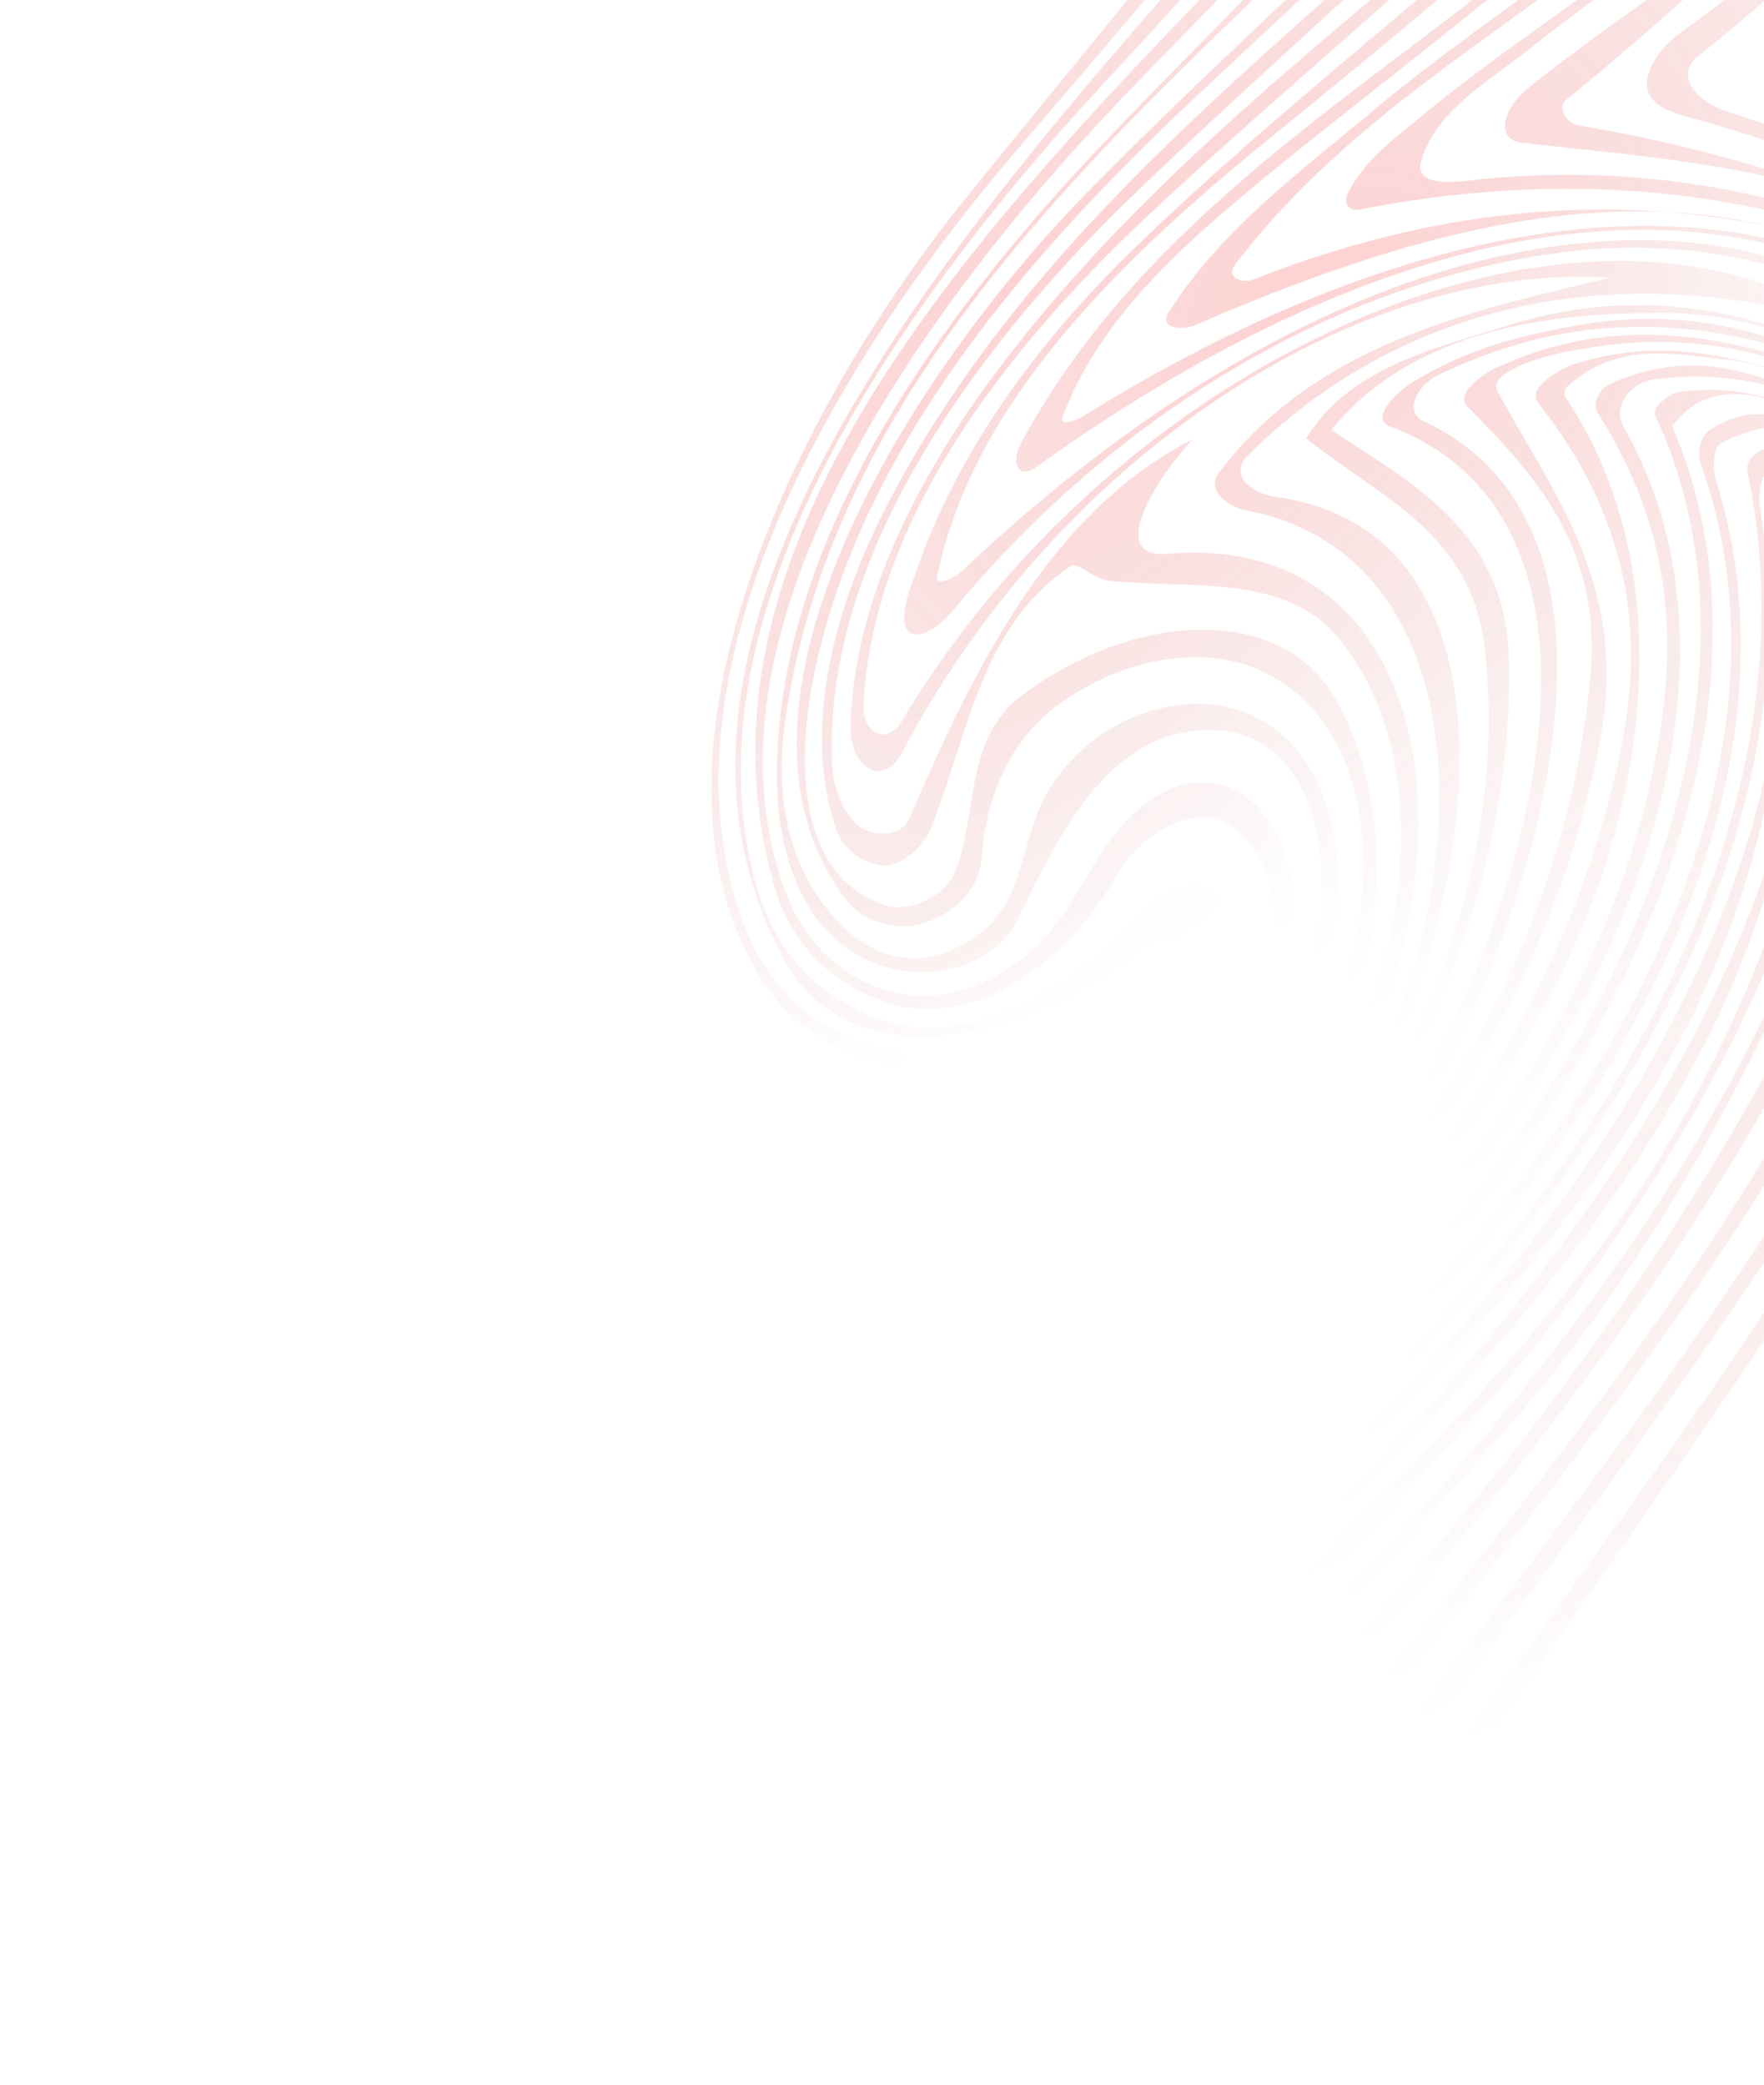 <svg width="994" height="1175" viewBox="0 0 994 1175" fill="none" xmlns="http://www.w3.org/2000/svg">
<path d="M1004.47 -461.655C983.244 -436.013 962.454 -409.977 942.263 -383.585C921.906 -357.156 901.948 -330.489 882.588 -303.465C787.283 -167.048 682.077 -42.613 571.865 85.847C464.384 211.756 371.256 379.424 416.757 514.25C445.322 601.865 538.789 614.234 631.49 571.778C647.66 564.165 653.893 582.322 650.103 595.844C638.216 643.519 600.081 679.704 558.431 703.806C521.072 726.153 487.163 738.959 448.986 746.517C371.368 760.61 291.54 792.27 226.108 780.587C243.848 775.395 261.097 771.124 279.775 767.842C357.534 755.183 425.831 748.341 502.597 719.304C550.742 701.913 612.396 669.519 625.211 611.065C628.344 598.5 617.558 593.544 606.384 595.506C531.931 612.972 462.159 605.983 427.595 549.458C356.721 432.398 437.481 244.664 543.042 113.156C645.715 -14.139 750.276 -135.991 844.876 -268.512C861.612 -291.707 878.12 -314.363 894.992 -336.936C928.771 -381.928 963.745 -426.205 999.42 -469.66L1004.47 -461.655Z" fill="url(#paint0_diamond_2_1066)"/>
<path d="M1017.28 -439.572C995.752 -414.514 974.992 -389.136 955.029 -363.281C934.9 -337.391 915.501 -311.334 896.768 -284.611C814.215 -168.236 725.297 -64.294 624.692 43.999C498.966 179.116 378.636 357.792 429.266 508.903C441.582 542.16 464.511 563.001 495.954 574.491C542.052 590.415 597.126 564.345 642.205 516.387C652.818 503.972 668.225 496.038 680.595 500.322C691.381 505.278 695.752 516.522 697.882 529.396C704.134 577.65 675.936 631.505 635.877 672.342C606.607 702.352 573.715 724.534 538.187 737.856C449.553 774.377 354.848 808.486 275.346 801.353C395.165 771.986 531.79 774.24 639.515 655.762C672.352 619.112 702.226 557.893 670.752 530.465C664.432 525.342 653.881 526.192 646.669 532.004C572.803 591.643 477.95 606.912 442.039 541.083C328.917 334.04 588.384 75.879 754.254 -113.11C794.842 -159.432 830.166 -206.064 866.103 -255.433C882.513 -277.743 898 -299.524 913.886 -321.068C945.493 -364.119 978.528 -406.181 1012.76 -447.53L1017.28 -439.572Z" fill="url(#paint1_diamond_2_1066)"/>
<path d="M1028.7 -417.507C1007.89 -393.909 988.283 -369.596 969.603 -345C950.957 -320.248 933.108 -295.019 914.7 -269.181C835.257 -152.837 739.355 -54.686 639.113 48.159C514.573 176.833 387.653 360.209 443.269 504.044C461.783 555.302 527.505 587.26 584.918 532.367C610.811 507.49 619.132 466.455 654.391 447.171C680.81 432.591 703.986 445.081 715.449 463.393C750.189 521.506 716.509 615.124 655.669 678.09C626.399 708.1 595.747 728.651 561.168 745.508C483.966 784.403 402.86 818.134 331.131 815.641C438.333 790.342 555.548 768.055 651.591 671.337C686.654 636.151 710.158 594.064 716.933 549.137C721.735 511.801 716.807 474.322 686.783 462.195C668.342 455.501 642.063 471.513 630.241 491.84C601.236 543.595 548.797 578.523 503.647 566.134C469.132 555.643 444.633 532.38 435.073 495.103C376.284 275.982 604.905 76.975 765.037 -92.37C827.32 -157.442 876.401 -227.428 925.54 -298.729C940.828 -320.63 956.913 -342.054 973.396 -363.241C989.88 -384.427 1007 -405.101 1024.51 -425.538L1028.7 -417.507Z" fill="url(#paint2_diamond_2_1066)"/>
<path d="M1039.42 -396.266C1025.45 -379.374 1011.86 -362.4 998.658 -345.188C985.493 -327.821 972.528 -310.335 960.195 -292.336C913.053 -224.564 867.359 -158.087 807.2 -97.548C658.093 50.994 471.75 193.221 442.09 408.634C435.608 458.052 448.93 499.06 478.212 525.179C494.812 539.274 517.098 546.915 544.173 531.378C577.814 512.611 573.824 477.041 588.907 448.678C612.412 406.59 659.735 390.192 693.311 398.774C755.167 415.472 764.518 494.447 743.365 563.841C695.063 723.468 515.332 805.021 389.033 824.583C522.946 789.197 712.71 713.904 742.034 535.66C752.447 474.153 736.657 402.936 670.095 412.163C621.39 419.102 595.574 472.76 573.839 517.388C560.209 545.27 526.523 551.193 503.756 546.098C455.7 534.672 437.337 486.472 437.782 434.797C438.758 307.351 523.55 183.814 621.542 80.974C743.045 -46.546 868.521 -157.528 958.463 -304.972C970.505 -321.931 983.144 -338.532 996.017 -354.859C1008.89 -371.187 1022.29 -387.467 1035.93 -403.474L1039.42 -396.266Z" fill="url(#paint3_diamond_2_1066)"/>
<path d="M1050.79 -376.795C1037.54 -361.363 1025.06 -345.611 1013.35 -329.537C1001.47 -313.427 990.182 -296.96 978.967 -280.183C899.672 -150.53 786.404 -51.011 675.644 52.839C577.914 144.232 485.444 251.718 458.791 379.752C447.313 434.822 451.885 495.158 499.402 510.444C512.462 513.926 533.064 505.991 538.953 489.406C550.895 456.199 544.231 416.334 574.732 392.725C637.187 345.024 722.694 338.476 753.589 395.642C794.387 470.324 779.966 585.426 700.116 673.061C628.159 752.457 535.197 806.359 448.631 823.878C536.595 791.409 628.805 749.875 699.848 667.099C781.529 570.44 797.588 414.629 707.506 376.624C676.684 364.022 634.065 370.277 597.654 396.158C567.8 417.186 555.235 451.505 553.212 483.35C551.402 506.688 527.997 521.583 509.202 521.962C496.292 521.539 484.053 517.064 476.81 506.938C396.883 403.09 503.589 220.731 611.523 109.528C739.758 -21.258 879.582 -129.204 972.22 -284.886C983.698 -302.047 995.278 -318.741 1007.62 -335.115C1019.96 -351.488 1032.87 -367.66 1046.58 -383.356L1050.79 -376.795Z" fill="url(#paint4_diamond_2_1066)"/>
<path d="M1063.63 -360.087C1049.79 -344.2 1036.92 -327.873 1025.01 -311.106C929.496 -138.522 775.753 -22.968 635.043 113.319C545.298 200.846 463.109 317.304 468.97 431.7C469.648 445.055 474.675 455.342 481.908 463.843C489.797 471.387 507.348 473.233 512.698 460.508C548.334 378.176 591.205 288.563 672.101 247.557C652.798 267.734 622.704 314.521 657.339 312.132C791.692 300.079 827.716 443.817 777.943 573.83C730.633 695.33 609.97 781.664 503.47 818.849C607.359 771.336 726.307 696.929 769.807 574.638C799.532 494.578 796.771 410.904 754.163 359.56C724.355 323.143 671.358 331.836 625.165 327.323C616.09 326.222 607.229 316.613 603.569 318.88C551.786 352.851 545.325 416.583 523.8 468.486C519.097 478.629 506.092 489.616 495.423 487.563C483.957 485.033 475.412 478.447 471.041 467.203C452.399 411.416 468.464 343.301 502.852 278.977C586.023 122.767 725.576 24.643 849.879 -94.054C918.845 -159.453 967.54 -238.303 1019.39 -315.405C1031.7 -332.747 1044.8 -349.612 1059.06 -365.919L1063.63 -360.087Z" fill="url(#paint5_diamond_2_1066)"/>
<path d="M1079.1 -346.397C1065.3 -330.354 1052.69 -313.598 1041.02 -296.556C945.519 -121.536 786.851 -10.271 644.571 123.594C566.261 197.713 491.919 293.089 486.692 396.412C486.28 404.8 488.94 412.189 496.595 413.927C499.608 414.242 504.755 411.649 506.855 408.586C629.524 201.086 887.415 85.797 1037.08 180.697C1031.97 183.446 1028.01 179.596 1024.2 178.805C926.374 152.097 801.658 159.922 704.02 255.688C690.335 269.102 708.13 278.378 718.167 279.919C841.904 296.063 840.184 453.285 791.596 576.855C748.897 683.84 649.28 769.79 554.046 809.385C648.578 757.904 750.165 680.145 788.937 569.466C832.436 447.175 815.475 309.018 701.998 287.533C692.126 285.955 679.454 275.555 686.549 266.841C742.22 192.155 833.252 174.47 907.074 156.492C761.106 147.175 592.86 261.354 507.226 426.076C503.825 432.679 495.64 436.426 491.057 433.689C482.628 430.006 479.055 419.238 479.326 409.416C480.674 348.433 507.807 288.14 544.831 232.675C626.246 114.271 739.37 29.102 846.234 -62.505C923.5 -128.747 977.989 -212.773 1031.85 -297.311C1044.31 -315.501 1057.9 -333.288 1073.52 -350.541L1079.1 -346.397Z" fill="url(#paint6_diamond_2_1066)"/>
<path d="M1097.6 -336.297C1083.83 -320.099 1071.22 -303.343 1059.75 -286.183C977.294 -131.432 839.555 -23.456 707.211 84.639C631.247 147.342 547.941 227.112 528.118 324.687C526.135 330.654 537.989 326.265 542.329 321.571C661.637 208.525 802.277 131.151 935.208 135.517C1047.75 139.31 1122.19 211.008 1209.77 257.37C1183.76 279.344 1156.09 268.49 1136.74 258.417C1073.77 222.438 1015.5 174.692 931.32 176.231C874.867 177.059 797.637 184.233 750.105 242.328C794.663 271.768 847.183 298.811 850.089 368.136C856.282 531.432 754.895 728.569 590.678 803.467C754.228 716.838 856.821 527.571 836.289 362.864C827.756 298.678 774.683 278.59 736.069 247.033C759.69 207.848 808.102 196.418 844.403 185.041C970.403 143.581 1055.26 209.902 1147.06 251.762C1152.44 254.975 1160.09 256.713 1168.24 252.81C1096.15 185.479 1008.15 130.097 891.193 140.939C767.532 153.576 639.85 222.902 542.525 337.473C535.43 346.187 527.679 355.86 517.959 357.34C503.772 358.987 510.811 335.804 515.539 324.192C539.788 252.329 587.684 188.785 644.441 134.85C730.61 52.337 820.023 -13.803 906.167 -94.846C967.24 -152.006 1008.84 -222.142 1053.73 -289.908C1065.08 -306.877 1077.35 -323.561 1090.63 -339.65L1097.6 -336.297Z" fill="url(#paint7_diamond_2_1066)"/>
<path d="M1119.81 -329.779C1103.17 -311.651 1088.93 -292.907 1076.4 -273.403C997.351 -109.473 848.699 -10.98 714.115 98.745C668.51 136.405 620.15 178.086 598.917 234.481C596.313 241.561 608.789 236.059 613.104 232.835C767.336 137.674 928.709 95.615 1056.05 154.248C1120.2 183.785 1173.72 244.613 1263.54 217.433C1268.82 216.273 1276.96 215.465 1276.42 219.325C1267.81 255.87 1228.89 293.203 1195.58 290.583C1131.35 286.77 1094.66 234.778 1041.5 210.317C975.895 181.262 896.135 169.792 810.972 211.083C798.496 216.585 791.013 232.218 801.799 237.174C908.33 286.215 886.749 437.38 832.227 564.691C788.463 665.239 708.967 745.8 618.406 802.755C616.953 803.237 618.289 799.852 616.836 800.334C694.78 747.447 768.211 681.882 812.561 590.318C878.644 454.125 905.316 285.9 782.489 239.945C772.5 235.464 786.151 221.895 794.161 216.559C827.029 195.847 858.358 188.652 891.879 182.765C1010.04 164.012 1078.59 236.513 1163.67 278.544C1181.43 287.665 1207.88 289.024 1229.75 271.863C1241.31 262.982 1265.73 240.056 1257.45 239.431C1163.47 229.452 1101.66 171.093 1015.8 142.899C882.41 100.887 724.364 162.066 583.309 263.611C573.025 270.422 569.486 259.809 575.774 248.993C632.811 143.42 728.907 76.953 818.966 8.231C921.208 -70.485 1008.95 -166.359 1072.45 -281.159C1084.06 -298.511 1096.96 -315.495 1111.52 -332.03L1119.81 -329.779Z" fill="url(#paint8_diamond_2_1066)"/>
<path d="M1145.61 -325.839C1122.25 -298.101 1100.86 -268.515 1081.49 -237.585C1045.25 -188.8 1021.77 -132.399 975.774 -87.82C884.609 0.343 772.584 48.664 695.628 149.494C690.773 156.579 699.857 159.305 705.111 157.99C884.639 86.569 1037.7 118.736 1166.03 193.747C1199.33 212.15 1242.64 203.468 1287.18 176.778C1298.88 169.331 1311.42 178.297 1309.05 191.183C1300.56 232.255 1268 271.771 1230.53 291.216C1198.99 306.918 1172.75 297.053 1151 285.552C1109.25 264.934 1074.62 235.758 1032.86 215.14C988.884 194.684 940.979 186.315 883.468 198.114C868.459 200.754 838.068 209.859 843.892 220.622C874.787 277.789 917.395 329.133 902.1 414.977C873.308 571.953 768.144 725.013 629.965 809.657C775.627 709.38 882.423 547.176 896.351 378.491C901.747 308.322 865.76 268.216 826.902 229.229C819.775 222.006 835.031 211.013 843.05 207.302C896.049 182.827 944.483 185.71 990.289 197.142C1042.95 209.835 1080.63 239.483 1121.34 267.976C1151.75 288.967 1188.25 309.274 1234.39 283.536C1265.95 266.364 1294.57 237.311 1301.1 202.36C1302.11 194.329 1297.24 187.101 1290.67 190.33C1245.83 212.529 1205.2 212.817 1169.11 199.904C1103 174.865 1048.19 134.984 975.275 123.151C879.441 107.884 777.761 137.828 673.099 183.395C665.736 186.149 652.03 185.25 659.149 175.065C688.422 129.272 732.701 96.621 773.99 62.185C854.129 -5.175 949.6 -54.747 1010.5 -145.06C1030.7 -176.172 1050.27 -206.172 1070.94 -236.735C1090.73 -268.085 1112.52 -298.245 1135.78 -327.261L1145.61 -325.839Z" fill="url(#paint9_diamond_2_1066)"/>
<path d="M1175.34 -323.735C1153.39 -298.258 1132.77 -271.447 1115.01 -243.471C1093.78 -213.109 1077.4 -181.206 1058.6 -149.261C1012.29 -68.982 930.633 -28.297 863.324 26.488C839.413 45.399 809.432 61.898 801.066 90.09C795.833 105.718 819.775 102.746 831.746 101.26C950.94 88.788 1049.06 119.988 1139.03 167.778C1183.16 191.293 1238.92 175.484 1294.82 148.421C1317.55 137.578 1328.12 166.824 1318.84 191.637C1305.12 230.93 1283.07 272.536 1244.79 291.505C1158.13 336.216 1109.06 262.534 1051.76 232.635C1026.23 218.872 1000.5 204.991 969.603 202.329C943.012 199.537 911.827 192.383 883.684 217.266C881.443 218.896 880.938 222.911 881.702 223.232C943.717 314.901 937.241 452.014 862.412 581.501C805.082 682.583 724.026 762.347 632.421 827.179C631.765 828.136 632.304 824.276 632.926 823.163C772.645 725.003 884.76 577.577 914.903 414.122C928.988 336.191 905.587 276.079 866.8 227.151C860.33 218.97 877.18 208.93 885.962 205.54C931.21 190.736 969.253 199.152 1007.58 210.434C1062.75 227.459 1100.84 264.501 1148.91 290.24C1174.47 302.533 1205.01 312.269 1240.26 291.36C1274.58 270.167 1303.87 237.062 1315.35 199.4C1319.14 185.878 1319.26 172.998 1314.23 162.712C1309.21 152.425 1295.53 151.681 1285.42 158.455C1239.68 191.588 1191.63 197.569 1156.08 179.171C1042.93 118.891 920.786 87.916 766.157 118.083C760.869 119.243 756.144 115.072 759.711 108.433C769.915 88.624 788.208 76.477 804.11 62.902C888.74 -6.094 989.299 -56.944 1048.54 -154.052C1067.32 -184.527 1084.46 -216.11 1105.99 -246.699C1123.26 -273.754 1142.86 -299.691 1164.22 -324.712L1175.34 -323.735Z" fill="url(#paint10_diamond_2_1066)"/>
<path d="M1208.75 -322.274C1190.21 -301.776 1173.79 -280.279 1159.27 -258.057C1092.1 -130.739 993.01 -34.492 882.371 56.478C877.234 60.696 883.048 69.834 889.109 70.62C985.575 86.399 1069.47 119.09 1155.73 154.679C1192.75 169.501 1237.57 148.772 1281.76 129.156C1306.88 118.117 1328.61 132.712 1331.41 157.318C1336.75 202.192 1301.42 248.824 1266.22 282.576C1233.11 313.265 1192.85 320.792 1162.03 308.19C1084.98 275.136 1032.1 199.037 929.599 214.192C917.604 217.148 909.207 229.403 914.399 239.653C1022.11 427.545 843.099 713.782 629.065 846.625C629.065 846.625 632.618 843.08 631.811 840.979C778.775 737.162 915.351 579.654 937.535 397.281C945.298 330.01 929.165 278.555 900.425 232.793C897.26 229.419 899.889 220.87 905.658 217.165C960.897 191.059 1003.55 216.525 1043.73 234.72C1092.32 256.444 1125.29 296.234 1180.34 310.356C1240.63 324.633 1301.86 254.749 1324.24 191.755C1328.85 177.24 1331.84 163.242 1326.67 151.522C1320.59 136.423 1304.27 125.196 1288.88 134.755C1207.11 185.225 1140.33 164.238 1083.71 131.912C1018.52 94.469 937.574 89.441 857.134 80.398C841.998 78.51 847.746 60.492 860.095 50.462C928.823 -4.959 1006.67 -46.436 1060.09 -121.117C1092.38 -166.594 1118.49 -215.761 1149.04 -262.812C1162.65 -283.693 1178.35 -303.731 1196.33 -322.806L1208.75 -322.274Z" fill="url(#paint11_diamond_2_1066)"/>
<path d="M1245.16 -319.685C1224.94 -298.979 1202.73 -277.839 1189.61 -252.347C1138.87 -140.182 1054.82 -46.42 957.669 31.017C940.97 44.116 959.821 58.205 971.263 62.204C1024.98 79.71 1075.7 98.526 1122.98 123.789C1164.08 145.364 1215.51 134.249 1268.62 112.676C1295.17 102.625 1324.15 106.845 1332.21 131.76C1344.62 169.389 1324.71 220.775 1296.63 260.126C1275.49 289.328 1245.27 315.804 1213.83 320.097C1130.8 332.446 1094.11 263.047 1030.25 238.002C1007.23 228.571 967.543 206.36 942.235 240.22C1032.06 447.653 843.32 733.746 622.73 871.443C621.277 871.925 626.132 864.84 626.132 864.84C842.76 723.293 1027.7 438.034 932.868 234.627C930.359 230.296 938.393 223.491 944.303 221.218C989.96 213.809 1021.82 234.319 1056.63 249.301C1113.78 276.142 1159.98 352.568 1246.21 301.931C1299.57 270.382 1335.38 205.421 1334.94 150.523C1335.18 124.764 1312.34 108.295 1286.48 115.919C1235.83 128.98 1185.34 157.786 1142.95 138.282C1081.34 111.607 1024.16 86.235 956.104 67.318C943.043 63.837 923.324 59.212 929.072 41.193C933.002 29.105 943.111 20.706 953.229 13.931C1030.12 -43.768 1109.89 -105.68 1145.65 -200.891C1152.36 -218.47 1164.93 -235.382 1175.39 -251.668C1191.62 -276.378 1210.8 -299.459 1231.79 -320.656L1245.16 -319.685Z" fill="url(#paint12_diamond_2_1066)"/>
<path d="M1284.38 -314.617C1266.46 -296.043 1248.5 -276.813 1232.81 -255.962C1217.12 -235.112 1203.62 -212.953 1194.37 -188.797C1163.93 -106.465 1098 -42.221 1029.79 10.81C1017.41 20.684 1016.02 37.258 1024.07 44.766C1086.16 93.304 1160.41 130.224 1258.27 97.863C1311.54 79.348 1355.69 117.176 1341.45 176.267C1327.88 234.4 1286.25 290.223 1231.15 317.762C1187.77 339.479 1153.01 321.557 1121.9 304.463C1076.97 280.472 1033.72 215.928 969.795 249.796C964.682 252.544 965.184 264.312 967.046 271.225C1038.23 497.879 823.533 761.19 617.271 898.674C618.573 895.134 617.659 891.755 619.9 890.125C827.463 749.102 1036.26 484.968 959.123 263.526C956.638 257.725 956.078 247.272 964.087 241.937C993.918 222.379 1020.54 241.109 1042.91 251.497C1095.34 274.168 1131.23 325.683 1195.96 325.481C1264.52 324.6 1327.91 240.087 1341.63 167.604C1351.78 117.544 1312.8 91.436 1267.29 100.279C1223.99 108.96 1181.54 132.587 1145.34 116.771C1092.77 92.667 1026.86 83.529 994.778 32.805C993.067 28.95 996.493 20.877 1002.25 15.547C1058 -30.357 1119.87 -71.258 1155.58 -140.592C1176.19 -180.092 1190.06 -217.951 1216.28 -253.964C1232.12 -276.475 1250.73 -297.475 1270 -316.996L1284.38 -314.617Z" fill="url(#paint13_diamond_2_1066)"/>
<path d="M1324.7 -306.863C1306.83 -290.417 1289 -273.003 1274.09 -254.114C1259.02 -235.189 1246.67 -214.908 1239.62 -192.537C1216.32 -117.14 1160.24 -49.849 1099.81 4.728C1092.6 10.54 1086.3 19.731 1087.51 27.601C1093.23 65.557 1129.32 78.469 1161.97 82.047C1205.15 86.245 1250.79 80.306 1294.75 83.355C1315.95 86.028 1335.29 94.477 1341.65 117.162C1362.03 191.116 1307.22 298.154 1225.28 331.253C1185.44 347.8 1153.84 333.252 1125.12 317.586C1085.61 296.963 1056.33 255.061 1004.64 260.215C993.325 260.744 990.309 276.211 991.656 285.515C1032.71 527.235 821.785 778.494 615.311 924.485C615.194 921.582 615.723 916.097 617.142 915.46C832.564 766.043 1035.58 508.709 984.65 265.412C983.585 258.975 991.453 252.206 997.514 252.992C1060.94 256.329 1099.73 305.257 1153.57 327.291C1182 338.465 1215.82 337.07 1249.37 313.931C1302.49 276.576 1343.04 214.316 1346.75 154.605C1351.7 61.104 1245.45 89.936 1179.25 93.715C1133.47 96.596 1098.29 74.374 1068.23 46.309C1060.17 37.177 1058.57 20.442 1071.58 9.455C1135.18 -44.843 1193.61 -107.767 1221.06 -186.352C1229.12 -210.41 1241.72 -232.698 1257.12 -253.32C1272.68 -273.979 1291.06 -292.816 1310.32 -310.055L1324.7 -306.863Z" fill="url(#paint14_diamond_2_1066)"/>
<path d="M1364.84 -295.98C1333.37 -268.903 1309.81 -236.565 1291.29 -201.753C1281.93 -184.407 1273.93 -166.383 1266.5 -148.157C1251.49 -91.824 1214.57 -46.144 1171.61 -2.72C1155.83 13.758 1151.8 37.256 1165.13 46.699C1201.89 72.967 1256.87 58.308 1301.4 71.809C1337.51 83.252 1360.94 115.861 1352.89 162.858C1343.89 223.728 1303.35 282.894 1251.7 321.393C1168.25 383.947 1110.19 311.91 1050.83 285.23C1043.19 282.022 1033.98 279.488 1023.58 283.395C1015.39 287.143 1012.14 296.804 1011.9 305.156C1008.77 405.415 994.328 506.203 935.404 606.333C855.109 745.642 735.382 849.669 617.788 950.787C617.671 947.884 616.582 942.916 618.822 941.286C818.053 785.169 1025.17 548.902 1004.36 306.321C1003.97 297.457 1004.07 286.047 1012.72 278.129C1027.18 266.66 1041.95 273.996 1052.74 278.953C1098.04 294.4 1125.73 335.35 1176.56 341.286C1213.02 345.655 1254.85 323.142 1287.52 286.528C1328.09 241.676 1358.42 184.912 1349.91 136.664C1334.77 47.082 1224.8 79.496 1154.49 60.583C1133.84 54.05 1117.46 28.354 1141.77 4.15C1193.24 -48.626 1241.6 -106.09 1260.68 -173.89C1268.01 -198.926 1280.88 -221.597 1296.57 -242.447C1312.26 -263.297 1330.97 -282.207 1350.26 -300.103L1364.84 -295.98Z" fill="url(#paint15_diamond_2_1066)"/>
<path d="M1404.22 -281.51C1372.34 -250.765 1346.1 -216.377 1326.57 -179.066C1316.79 -160.488 1308.57 -141.113 1302.21 -121.169C1294.11 -98.079 1292.33 -74.586 1285.26 -51.558C1279.34 -33.504 1258.86 -22.666 1248.66 -2.856C1241.03 11.344 1238.98 27.251 1248.98 33.356C1281.66 52.872 1322.71 59.978 1344.62 92.757C1353.36 104.995 1359.14 119.509 1360.7 136.089C1362.26 152.668 1359.43 171.349 1351.31 192.002C1324.58 258.064 1275.61 330.953 1208.79 351.627C1147.22 370.986 1111.1 329.447 1068.54 308.354C1054.57 301.493 1033.93 309.273 1030.56 331.814C1015.71 425.207 1002.97 512.443 952.594 603.376C871.406 753.62 744.972 859.442 628.688 974.429C627.118 972.007 625.382 969.622 623.812 967.2C821.71 798.685 1026.37 572.555 1024.48 316.715C1024.96 298.386 1046.68 293.949 1058.26 299.382C1103.68 317.732 1135.23 358.159 1193.63 351.209C1256.5 344.093 1312.87 281.294 1339.75 216.665C1354.42 180.907 1361.72 146.277 1352.59 114.925C1336.44 49.157 1254.46 69.412 1216.4 30.901C1190.96 5.728 1251.04 -29.087 1266.63 -61.466C1277.54 -85.172 1280.11 -108.189 1289.14 -131.807C1296.03 -150.892 1304.36 -169.801 1314.04 -188.032C1333.41 -224.495 1358.72 -258.355 1390.11 -287.367L1404.22 -281.51Z" fill="url(#paint16_diamond_2_1066)"/>
<path d="M1441.55 -263.666C1392.22 -213.798 1342.58 -154.264 1341.5 -87.32C1340.61 -69.229 1342.14 -51.992 1341.98 -34.549C1341.83 -17.105 1339.69 0.774 1331.26 20.029C1328.51 24.05 1330.85 28.417 1332.59 30.803C1343.72 54.719 1357.57 78.366 1364.74 104.777C1372.05 130.996 1372.86 159.943 1357.64 194.03C1347.56 217.555 1335.52 239.233 1322.14 259.575C1290.98 305.457 1250.24 348.721 1201.32 364.166C1151.61 379.136 1117.89 353.338 1078.76 339.955C1059.52 332.784 1046.55 359.709 1043.02 377.567C1034.94 426.034 1024.5 471.603 1006.55 518.492C971.156 608.255 920.503 691.602 855.884 769.715C789.19 849.421 717.809 914.861 645.079 992.311C644.423 993.269 642.571 987.98 639.557 987.665C729.247 885.67 834.128 800.03 912.142 688.229C983.683 584.031 1023.11 472.395 1041.19 355.027C1044.57 334.11 1063.63 322.285 1078.26 328.188C1122.11 344.116 1159.43 380.837 1218.34 354.089C1266.19 332.207 1304.06 290.061 1331.22 244.894C1341.47 227.677 1349.8 209.581 1355.61 191.06C1361.42 172.539 1364.84 153.403 1365.19 133.641C1365.65 107.343 1355.98 89.29 1342.98 73.431C1330.7 51.393 1297.12 42.811 1301.38 9.336C1303.1 -2.592 1316.08 -12.109 1317.79 -24.037C1321.02 -48.011 1321.55 -69.279 1326.4 -92.959C1331 -114.631 1337.69 -136.272 1346.63 -157.106C1364.51 -198.774 1391.61 -237.907 1428.74 -270.78L1441.55 -263.666Z" fill="url(#paint17_diamond_2_1066)"/>
<path d="M1474.91 -242.67C1441.44 -207.345 1403.33 -172.63 1389.07 -127.852C1370.73 -74.044 1385.8 -29.026 1389.18 20.345C1394.55 81.157 1394.8 143.092 1362.77 210.314C1351.47 233.782 1338.36 255.367 1324.06 275.425C1267.63 368.01 1169.93 403.429 1091.16 382.303C1082.09 381.201 1070.66 394.61 1066.72 405.074C1013.28 553.136 949.845 695.093 834.262 821.965C775.815 886.359 723.019 944.144 667.595 1010.48C667.595 1010.48 663.011 1007.74 659.823 1005.84C674.659 985.825 689.505 967.438 707.365 949.366C862.911 793.067 1000.4 623.155 1050.05 418.327C1055.53 394.348 1076.13 353.223 1096.29 365.397C1171.5 405.851 1281.81 353.675 1334.92 254.658C1349.01 232.044 1360.45 208.384 1368.24 183.897C1376 159.254 1380.28 133.748 1379.98 107.13C1379.01 89.282 1375.35 74.142 1375.83 55.813C1378.53 4.134 1365.8 -36.517 1366.88 -87.679C1367.45 -150.608 1418.15 -205.33 1463.18 -250.348L1474.91 -242.67Z" fill="url(#paint18_diamond_2_1066)"/>
<path d="M1505.56 -220.593C1460.47 -178.979 1410.54 -123.937 1414.31 -64.077C1421.47 29.372 1434.49 123.487 1374.94 224.729C1362.17 246.242 1348.39 266.346 1333.38 285.582C1272.39 372.335 1186.67 418.957 1094.05 437.314C1082.05 440.27 1073.29 457.973 1067.92 472.168C995.858 653.764 875.827 810.898 745.111 958.01C712.353 1002.13 695.097 1026.9 695.097 1026.9L685.73 1021.31C703.098 998.624 717.642 974.121 738.257 952.028C887.484 790.607 1002.49 623.186 1076.9 430.175C1078.88 424.208 1086.75 417.439 1091.38 417.237C1160.47 410.871 1233.45 395.356 1290.36 328.696C1307.86 310.542 1324.25 290.514 1339.27 268.997C1354.3 247.479 1368.09 224.28 1380.11 199.352C1429.96 98.121 1406.13 16.302 1402.14 -73.773C1400.62 -133.639 1449.84 -186.409 1494.49 -228.416L1505.56 -220.593Z" fill="url(#paint19_diamond_2_1066)"/>
<path d="M1534.42 -197.962C1486.95 -161.683 1448.23 -108.448 1444.51 -50.362C1440.42 16.267 1451.04 75.764 1428.93 144.719C1412.11 197.543 1385.2 245.422 1352.14 289.766C1335.7 311.92 1317.66 333.123 1298.55 353.419C1241.91 420.509 1167.19 449.421 1098.05 495.823C1087.76 502.634 1079.39 513.419 1074.04 526.144C991.572 694.24 880.325 832.201 768.482 975.337C738.528 1018.03 721.603 1042.73 721.603 1042.73L712.236 1037.13C712.236 1037.13 729.161 1012.43 760.369 969.144C874.837 827.71 989.602 686.049 1066.18 517.13C1077.56 490.878 1096.09 468.755 1121.36 460.773C1191.56 434.966 1258.75 393.061 1312.17 329.444C1327.95 311.342 1343.06 292.572 1357.03 272.586C1371.04 252.755 1383.95 231.864 1395.57 209.793C1443.05 121.447 1438.84 39.879 1433.18 -41.207C1429.27 -102.5 1472.08 -164.766 1524.38 -205.847L1534.42 -197.962Z" fill="url(#paint20_diamond_2_1066)"/>
<path d="M1562.19 -175.578C1473.47 -114.959 1467.33 -15.016 1459.69 72.566C1453.15 150.145 1422.93 220.063 1379.51 284.253C1364.98 305.662 1349.09 326.393 1332.23 346.684C1269.22 426.561 1189.17 482.512 1110.86 540.847C1100.76 549.247 1090.79 559.079 1083.81 570.697C995.623 718.245 895.575 852.775 793.597 991.144C764.436 1033.5 747.51 1058.2 747.51 1058.2L738.143 1052.6C738.143 1052.6 755.069 1027.9 784.396 985.515C880.59 853.945 983.415 729.708 1061.08 583.165C1076.17 554.801 1098.37 532.036 1123.73 512.644C1189.86 464.302 1257.69 419.814 1313.06 355.607C1328.94 337.971 1344.35 319.786 1359.19 300.586C1437.56 199.12 1461.22 85.084 1460.1 -23.517C1459.99 -84.019 1501.5 -142.745 1552.35 -183.345L1562.19 -175.578Z" fill="url(#paint21_diamond_2_1066)"/>
<path d="M1589.66 -153.78C1539.93 -114.402 1497.37 -60.488 1494.43 -0.457C1487.41 118.39 1437.69 225.774 1367.71 324.425C1350.25 349.079 1331.47 373.21 1311.86 396.71C1255.46 465.698 1189.09 524.017 1123.53 582.813C1079.52 621.425 1048.95 670.757 1018.23 718.657C954.721 816.05 886.43 910.587 819.505 1006.61C790.509 1048.93 773.583 1073.63 773.583 1073.63L764.217 1068.04C764.217 1068.04 781.142 1043.34 810.139 1001.02C883.395 895.958 960.318 794.973 1027.93 687.08C1055.09 642.726 1083.55 597.926 1123.24 562.538C1190.4 504.695 1257.68 449.755 1315.67 380.906C1331.31 362.995 1346.32 344.572 1360.9 325.755C1375.44 306.784 1389.39 287.455 1402.64 267.304C1466.97 168.917 1472.31 68.498 1491.9 -34.883C1501.28 -86.89 1540.71 -126.614 1579.85 -161.391L1589.66 -153.78Z" fill="url(#paint22_diamond_2_1066)"/>
<defs>
<radialGradient id="paint0_diamond_2_1066" cx="0" cy="0" r="1" gradientUnits="userSpaceOnUse" gradientTransform="translate(397.976 102.847) rotate(-46.961) scale(869.885 573.679)">
<stop stop-color="#FE3131" stop-opacity="0.22"/>
<stop offset="0.807" stop-color="#A80000" stop-opacity="0"/>
</radialGradient>
<radialGradient id="paint1_diamond_2_1066" cx="0" cy="0" r="1" gradientUnits="userSpaceOnUse" gradientTransform="translate(435.496 121.247) rotate(-48.016) scale(850.431 568.318)">
<stop stop-color="#FE3131" stop-opacity="0.22"/>
<stop offset="0.807" stop-color="#A80000" stop-opacity="0"/>
</radialGradient>
<radialGradient id="paint2_diamond_2_1066" cx="0" cy="0" r="1" gradientUnits="userSpaceOnUse" gradientTransform="translate(477.164 135.238) rotate(-49.197) scale(824.152 557.974)">
<stop stop-color="#FE3131" stop-opacity="0.22"/>
<stop offset="0.807" stop-color="#A80000" stop-opacity="0"/>
</radialGradient>
<radialGradient id="paint3_diamond_2_1066" cx="0" cy="0" r="1" gradientUnits="userSpaceOnUse" gradientTransform="translate(520.331 146.36) rotate(-50.409) scale(794.447 544.052)">
<stop stop-color="#FE3131" stop-opacity="0.22"/>
<stop offset="0.807" stop-color="#A80000" stop-opacity="0"/>
</radialGradient>
<radialGradient id="paint4_diamond_2_1066" cx="0" cy="0" r="1" gradientUnits="userSpaceOnUse" gradientTransform="translate(565.792 154.423) rotate(-51.776) scale(763.352 528.342)">
<stop stop-color="#FE3131" stop-opacity="0.22"/>
<stop offset="0.807" stop-color="#A80000" stop-opacity="0"/>
</radialGradient>
<radialGradient id="paint5_diamond_2_1066" cx="0" cy="0" r="1" gradientUnits="userSpaceOnUse" gradientTransform="translate(608.669 159.883) rotate(-52.995) scale(735.114 512.615)">
<stop stop-color="#FE3131" stop-opacity="0.22"/>
<stop offset="0.807" stop-color="#A80000" stop-opacity="0"/>
</radialGradient>
<radialGradient id="paint6_diamond_2_1066" cx="0" cy="0" r="1" gradientUnits="userSpaceOnUse" gradientTransform="translate(649.67 162.642) rotate(-53.968) scale(709.472 497.034)">
<stop stop-color="#FE3131" stop-opacity="0.22"/>
<stop offset="0.807" stop-color="#A80000" stop-opacity="0"/>
</radialGradient>
<radialGradient id="paint7_diamond_2_1066" cx="0" cy="0" r="1" gradientUnits="userSpaceOnUse" gradientTransform="translate(681.569 165.256) rotate(-54.427) scale(694.716 487.565)">
<stop stop-color="#FE3131" stop-opacity="0.22"/>
<stop offset="0.807" stop-color="#A80000" stop-opacity="0"/>
</radialGradient>
<radialGradient id="paint8_diamond_2_1066" cx="0" cy="0" r="1" gradientUnits="userSpaceOnUse" gradientTransform="translate(717.976 166.732) rotate(-53.124) scale(708.165 494.161)">
<stop stop-color="#FE3131" stop-opacity="0.22"/>
<stop offset="0.807" stop-color="#A80000" stop-opacity="0"/>
</radialGradient>
<radialGradient id="paint9_diamond_2_1066" cx="0" cy="0" r="1" gradientUnits="userSpaceOnUse" gradientTransform="translate(739.02 171.941) rotate(-52.087) scale(723.014 501.466)">
<stop stop-color="#FE3131" stop-opacity="0.22"/>
<stop offset="0.807" stop-color="#A80000" stop-opacity="0"/>
</radialGradient>
<radialGradient id="paint10_diamond_2_1066" cx="0" cy="0" r="1" gradientUnits="userSpaceOnUse" gradientTransform="translate(745.448 183.09) rotate(-51.713) scale(735.429 508.79)">
<stop stop-color="#FE3131" stop-opacity="0.22"/>
<stop offset="0.807" stop-color="#A80000" stop-opacity="0"/>
</radialGradient>
<radialGradient id="paint11_diamond_2_1066" cx="0" cy="0" r="1" gradientUnits="userSpaceOnUse" gradientTransform="translate(746.706 195.638) rotate(-51.335) scale(748.312 516.294)">
<stop stop-color="#FE3131" stop-opacity="0.22"/>
<stop offset="0.807" stop-color="#A80000" stop-opacity="0"/>
</radialGradient>
<radialGradient id="paint12_diamond_2_1066" cx="0" cy="0" r="1" gradientUnits="userSpaceOnUse" gradientTransform="translate(747.218 210.877) rotate(-50.724) scale(768.15 527.446)">
<stop stop-color="#FE3131" stop-opacity="0.22"/>
<stop offset="0.807" stop-color="#A80000" stop-opacity="0"/>
</radialGradient>
<radialGradient id="paint13_diamond_2_1066" cx="0" cy="0" r="1" gradientUnits="userSpaceOnUse" gradientTransform="translate(754.584 226.923) rotate(-49.583) scale(798.559 542.733)">
<stop stop-color="#FE3131" stop-opacity="0.22"/>
<stop offset="0.807" stop-color="#A80000" stop-opacity="0"/>
</radialGradient>
<radialGradient id="paint14_diamond_2_1066" cx="0" cy="0" r="1" gradientUnits="userSpaceOnUse" gradientTransform="translate(764.879 244.304) rotate(-48.5) scale(826.418 555.351)">
<stop stop-color="#FE3131" stop-opacity="0.22"/>
<stop offset="0.807" stop-color="#A80000" stop-opacity="0"/>
</radialGradient>
<radialGradient id="paint15_diamond_2_1066" cx="0" cy="0" r="1" gradientUnits="userSpaceOnUse" gradientTransform="translate(778.283 263.343) rotate(-47.589) scale(851.279 565.951)">
<stop stop-color="#FE3131" stop-opacity="0.22"/>
<stop offset="0.807" stop-color="#A80000" stop-opacity="0"/>
</radialGradient>
<radialGradient id="paint16_diamond_2_1066" cx="0" cy="0" r="1" gradientUnits="userSpaceOnUse" gradientTransform="translate(795.301 282.918) rotate(-46.827) scale(871.342 573.605)">
<stop stop-color="#FE3131" stop-opacity="0.22"/>
<stop offset="0.807" stop-color="#A80000" stop-opacity="0"/>
</radialGradient>
<radialGradient id="paint17_diamond_2_1066" cx="0" cy="0" r="1" gradientUnits="userSpaceOnUse" gradientTransform="translate(817.442 301.713) rotate(-46.188) scale(882.962 576.112)">
<stop stop-color="#FE3131" stop-opacity="0.22"/>
<stop offset="0.807" stop-color="#A80000" stop-opacity="0"/>
</radialGradient>
<radialGradient id="paint18_diamond_2_1066" cx="0" cy="0" r="1" gradientUnits="userSpaceOnUse" gradientTransform="translate(842.043 322.31) rotate(-45.763) scale(888.804 576.324)">
<stop stop-color="#FE3131" stop-opacity="0.22"/>
<stop offset="0.807" stop-color="#A80000" stop-opacity="0"/>
</radialGradient>
<radialGradient id="paint19_diamond_2_1066" cx="0" cy="0" r="1" gradientUnits="userSpaceOnUse" gradientTransform="translate(869.975 342.433) rotate(-45.53) scale(889.111 574.491)">
<stop stop-color="#FE3131" stop-opacity="0.22"/>
<stop offset="0.807" stop-color="#A80000" stop-opacity="0"/>
</radialGradient>
<radialGradient id="paint20_diamond_2_1066" cx="0" cy="0" r="1" gradientUnits="userSpaceOnUse" gradientTransform="translate(897.669 362.477) rotate(-45.327) scale(887.767 571.827)">
<stop stop-color="#FE3131" stop-opacity="0.22"/>
<stop offset="0.807" stop-color="#A80000" stop-opacity="0"/>
</radialGradient>
<radialGradient id="paint21_diamond_2_1066" cx="0" cy="0" r="1" gradientUnits="userSpaceOnUse" gradientTransform="translate(924.614 382.197) rotate(-45.136) scale(886.136 569.061)">
<stop stop-color="#FE3131" stop-opacity="0.22"/>
<stop offset="0.807" stop-color="#A80000" stop-opacity="0"/>
</radialGradient>
<radialGradient id="paint22_diamond_2_1066" cx="0" cy="0" r="1" gradientUnits="userSpaceOnUse" gradientTransform="translate(951.543 401.531) rotate(-44.968) scale(884.475 566.473)">
<stop stop-color="#FE3131" stop-opacity="0.22"/>
<stop offset="0.807" stop-color="#A80000" stop-opacity="0"/>
</radialGradient>
</defs>
</svg>
